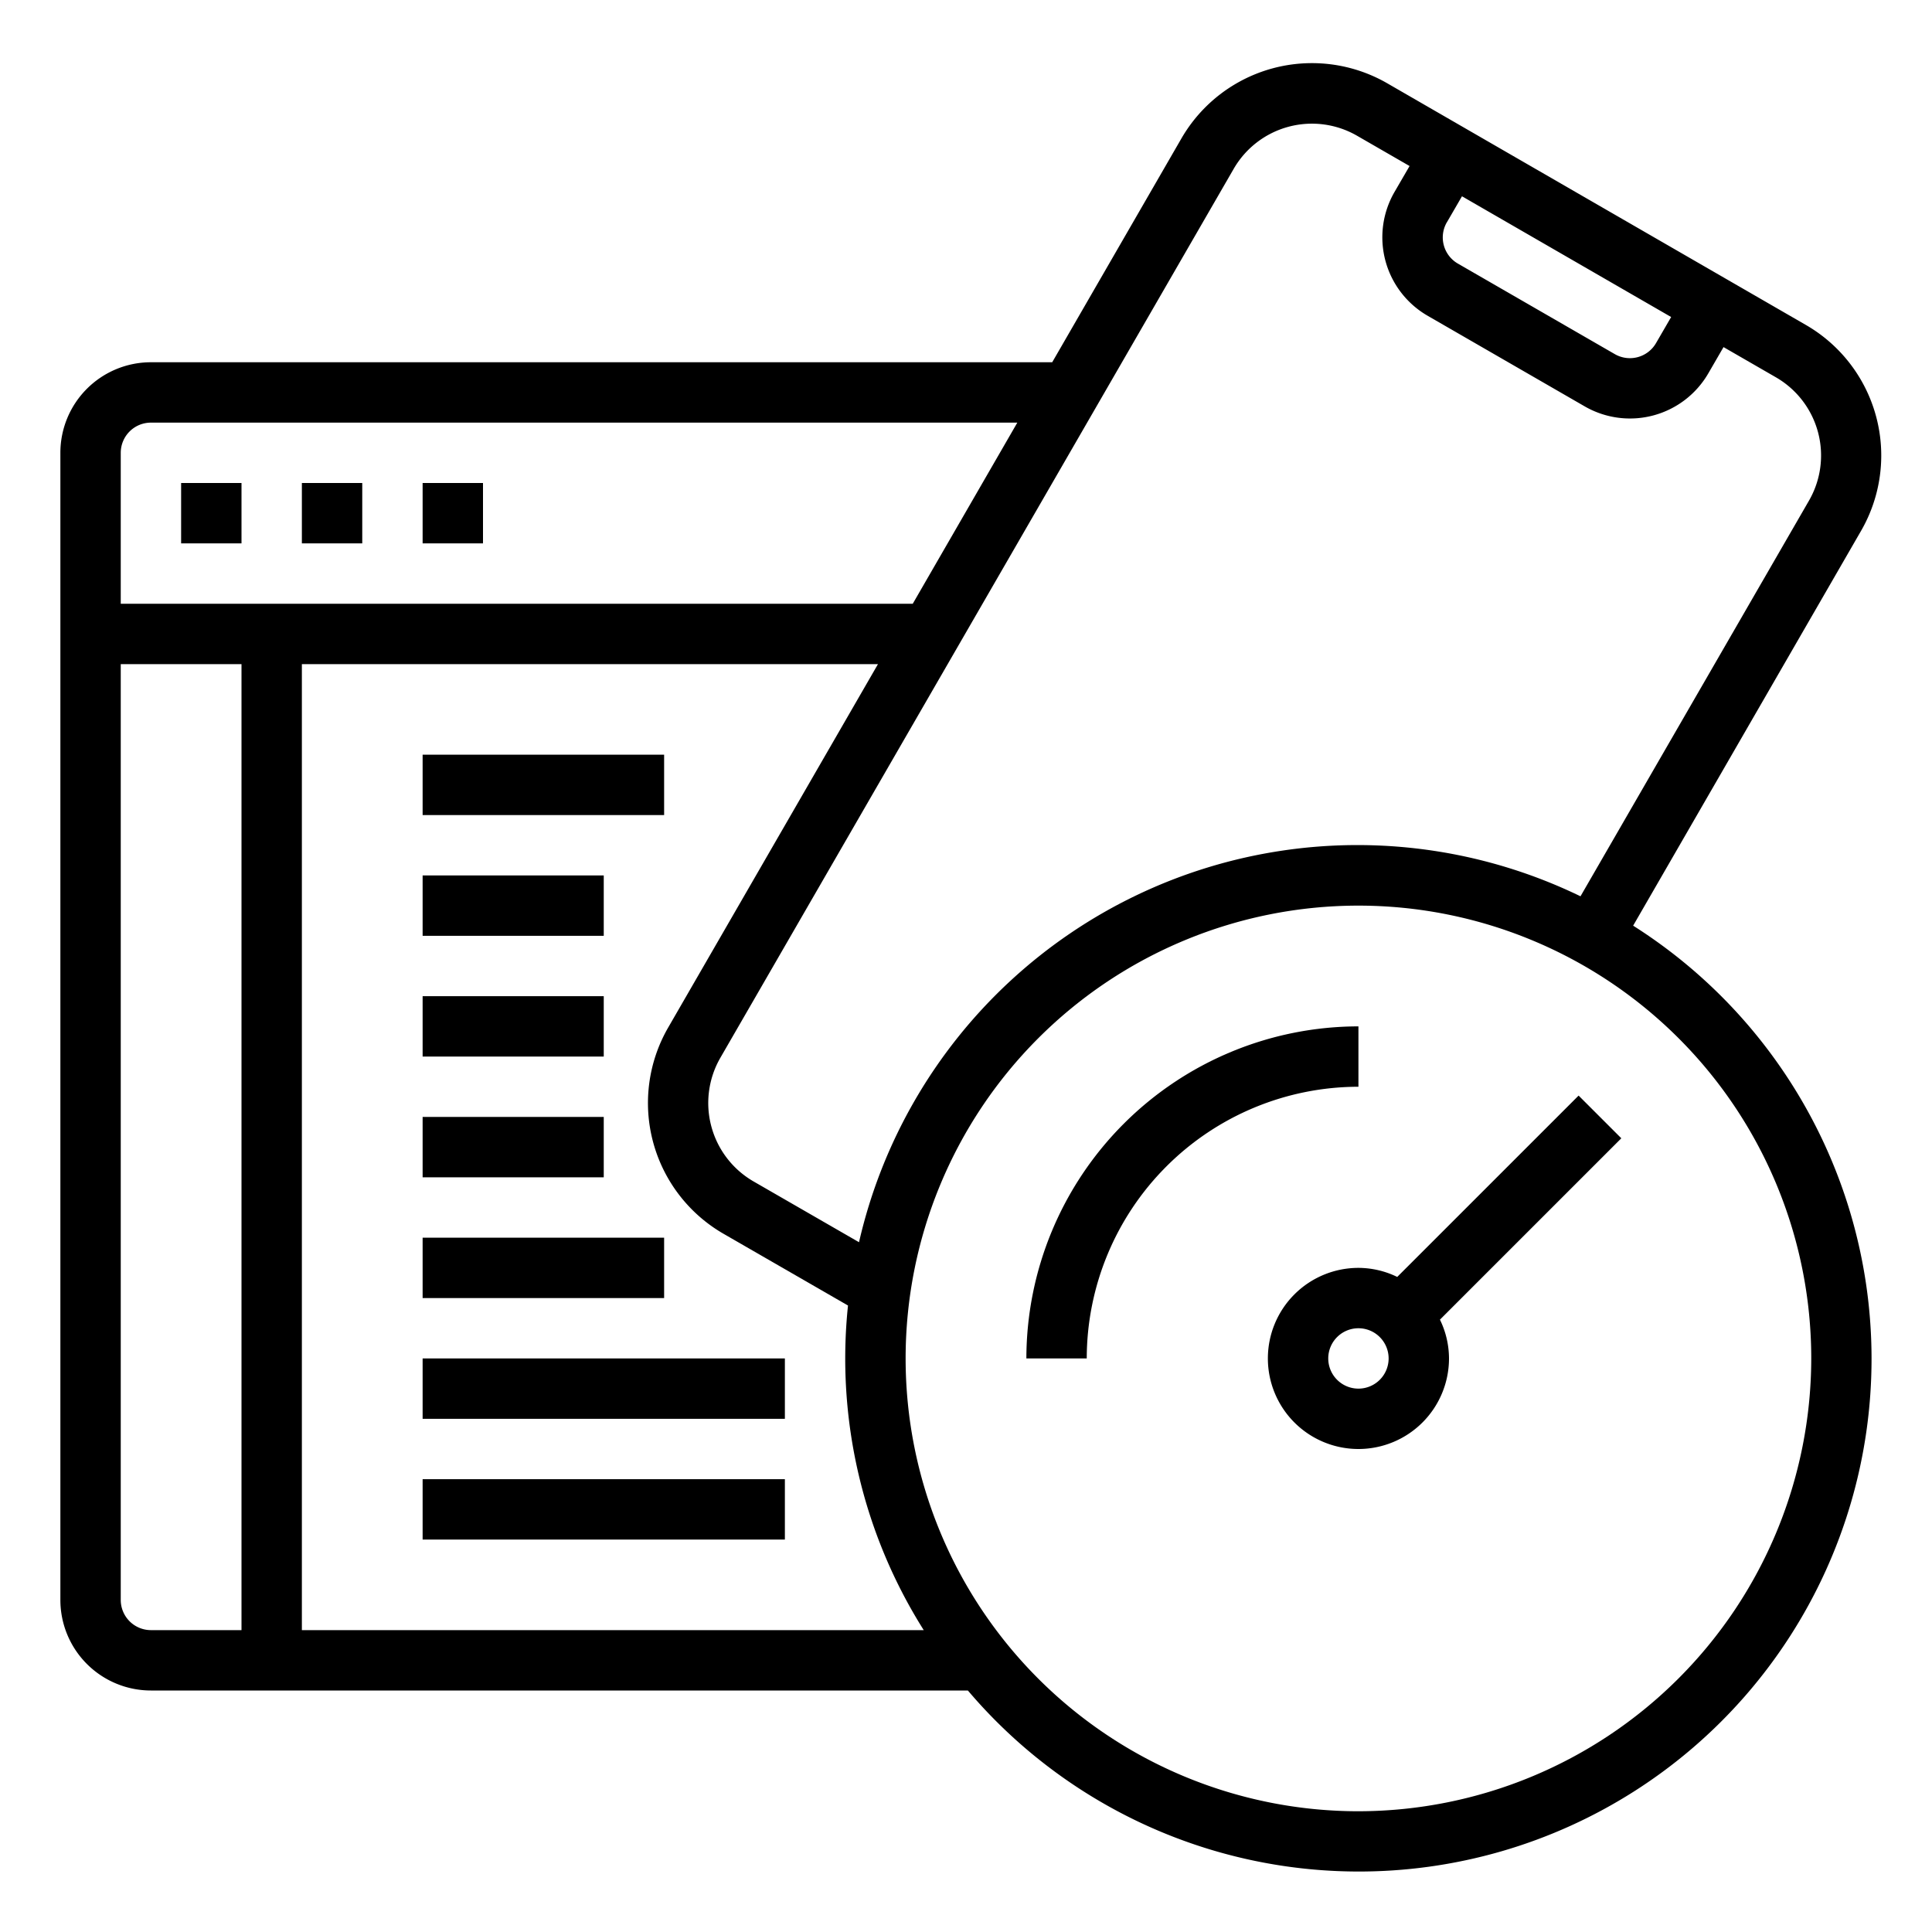 <svg  viewBox="0 0 64 64"  xmlns="http://www.w3.org/2000/svg"><g id="Test-Speed_Test"><path d="m6 16h2v2h-2z"/><path d="m10 16h2v2h-2z"/><path d="m14 16h2v2h-2z"/><path d="m54.1 30.664 7.546-13.072a4.993 4.993 0 0 0 -1.825-6.828l-13.858-8a4.994 4.994 0 0 0 -6.828 1.824l-4.279 7.412h-29.856a3 3 0 0 0 -3 3v38a3 3 0 0 0 3 3h27.062a16.984 16.984 0 1 0 22.038-25.336zm-6.17-23.3.5-.862 6.929 4-.5.862a1 1 0 0 1 -1.366.367l-5.2-3a1 1 0 0 1 -.365-1.366zm-7.063-1.77a2.993 2.993 0 0 1 4.093-1.094l1.734 1-.5.861a3 3 0 0 0 1.1 4.1l5.2 3a3 3 0 0 0 4.1-1.1l.5-.863 1.734 1a2.991 2.991 0 0 1 1.093 4.093l-7.565 13.1a16.938 16.938 0 0 0 -23.9 11.459l-3.5-2.017a3 3 0 0 1 -1.093-4.093zm-35.867 8.406h28.7l-3.464 6h-26.236v-5a1 1 0 0 1 1-1zm-1 39v-31h4v32h-3a1 1 0 0 1 -1-1zm6 1v-32h19.084l-6.951 12.041a5 5 0 0 0 1.827 6.825l4.131 2.381a16.866 16.866 0 0 0 2.509 10.753zm35 6a15 15 0 1 1 15-15 15.017 15.017 0 0 1 -15 15z"/><path d="m45 34a11.013 11.013 0 0 0 -11 11h2a9.01 9.01 0 0 1 9-9z"/><path d="m52.293 36.293-6.008 6.007a2.951 2.951 0 0 0 -1.285-.3 3 3 0 1 0 3 3 2.951 2.951 0 0 0 -.3-1.285l6.008-6.008zm-7.293 9.707a1 1 0 1 1 1-1 1 1 0 0 1 -1 1z"/><path d="m14 25h8v2h-8z"/><path d="m14 29h6v2h-6z"/><path d="m14 33h6v2h-6z"/><path d="m14 37h6v2h-6z"/><path d="m14 41h8v2h-8z"/><path d="m14 45h12v2h-12z"/><path d="m14 49h12v2h-12z"/></g></svg>